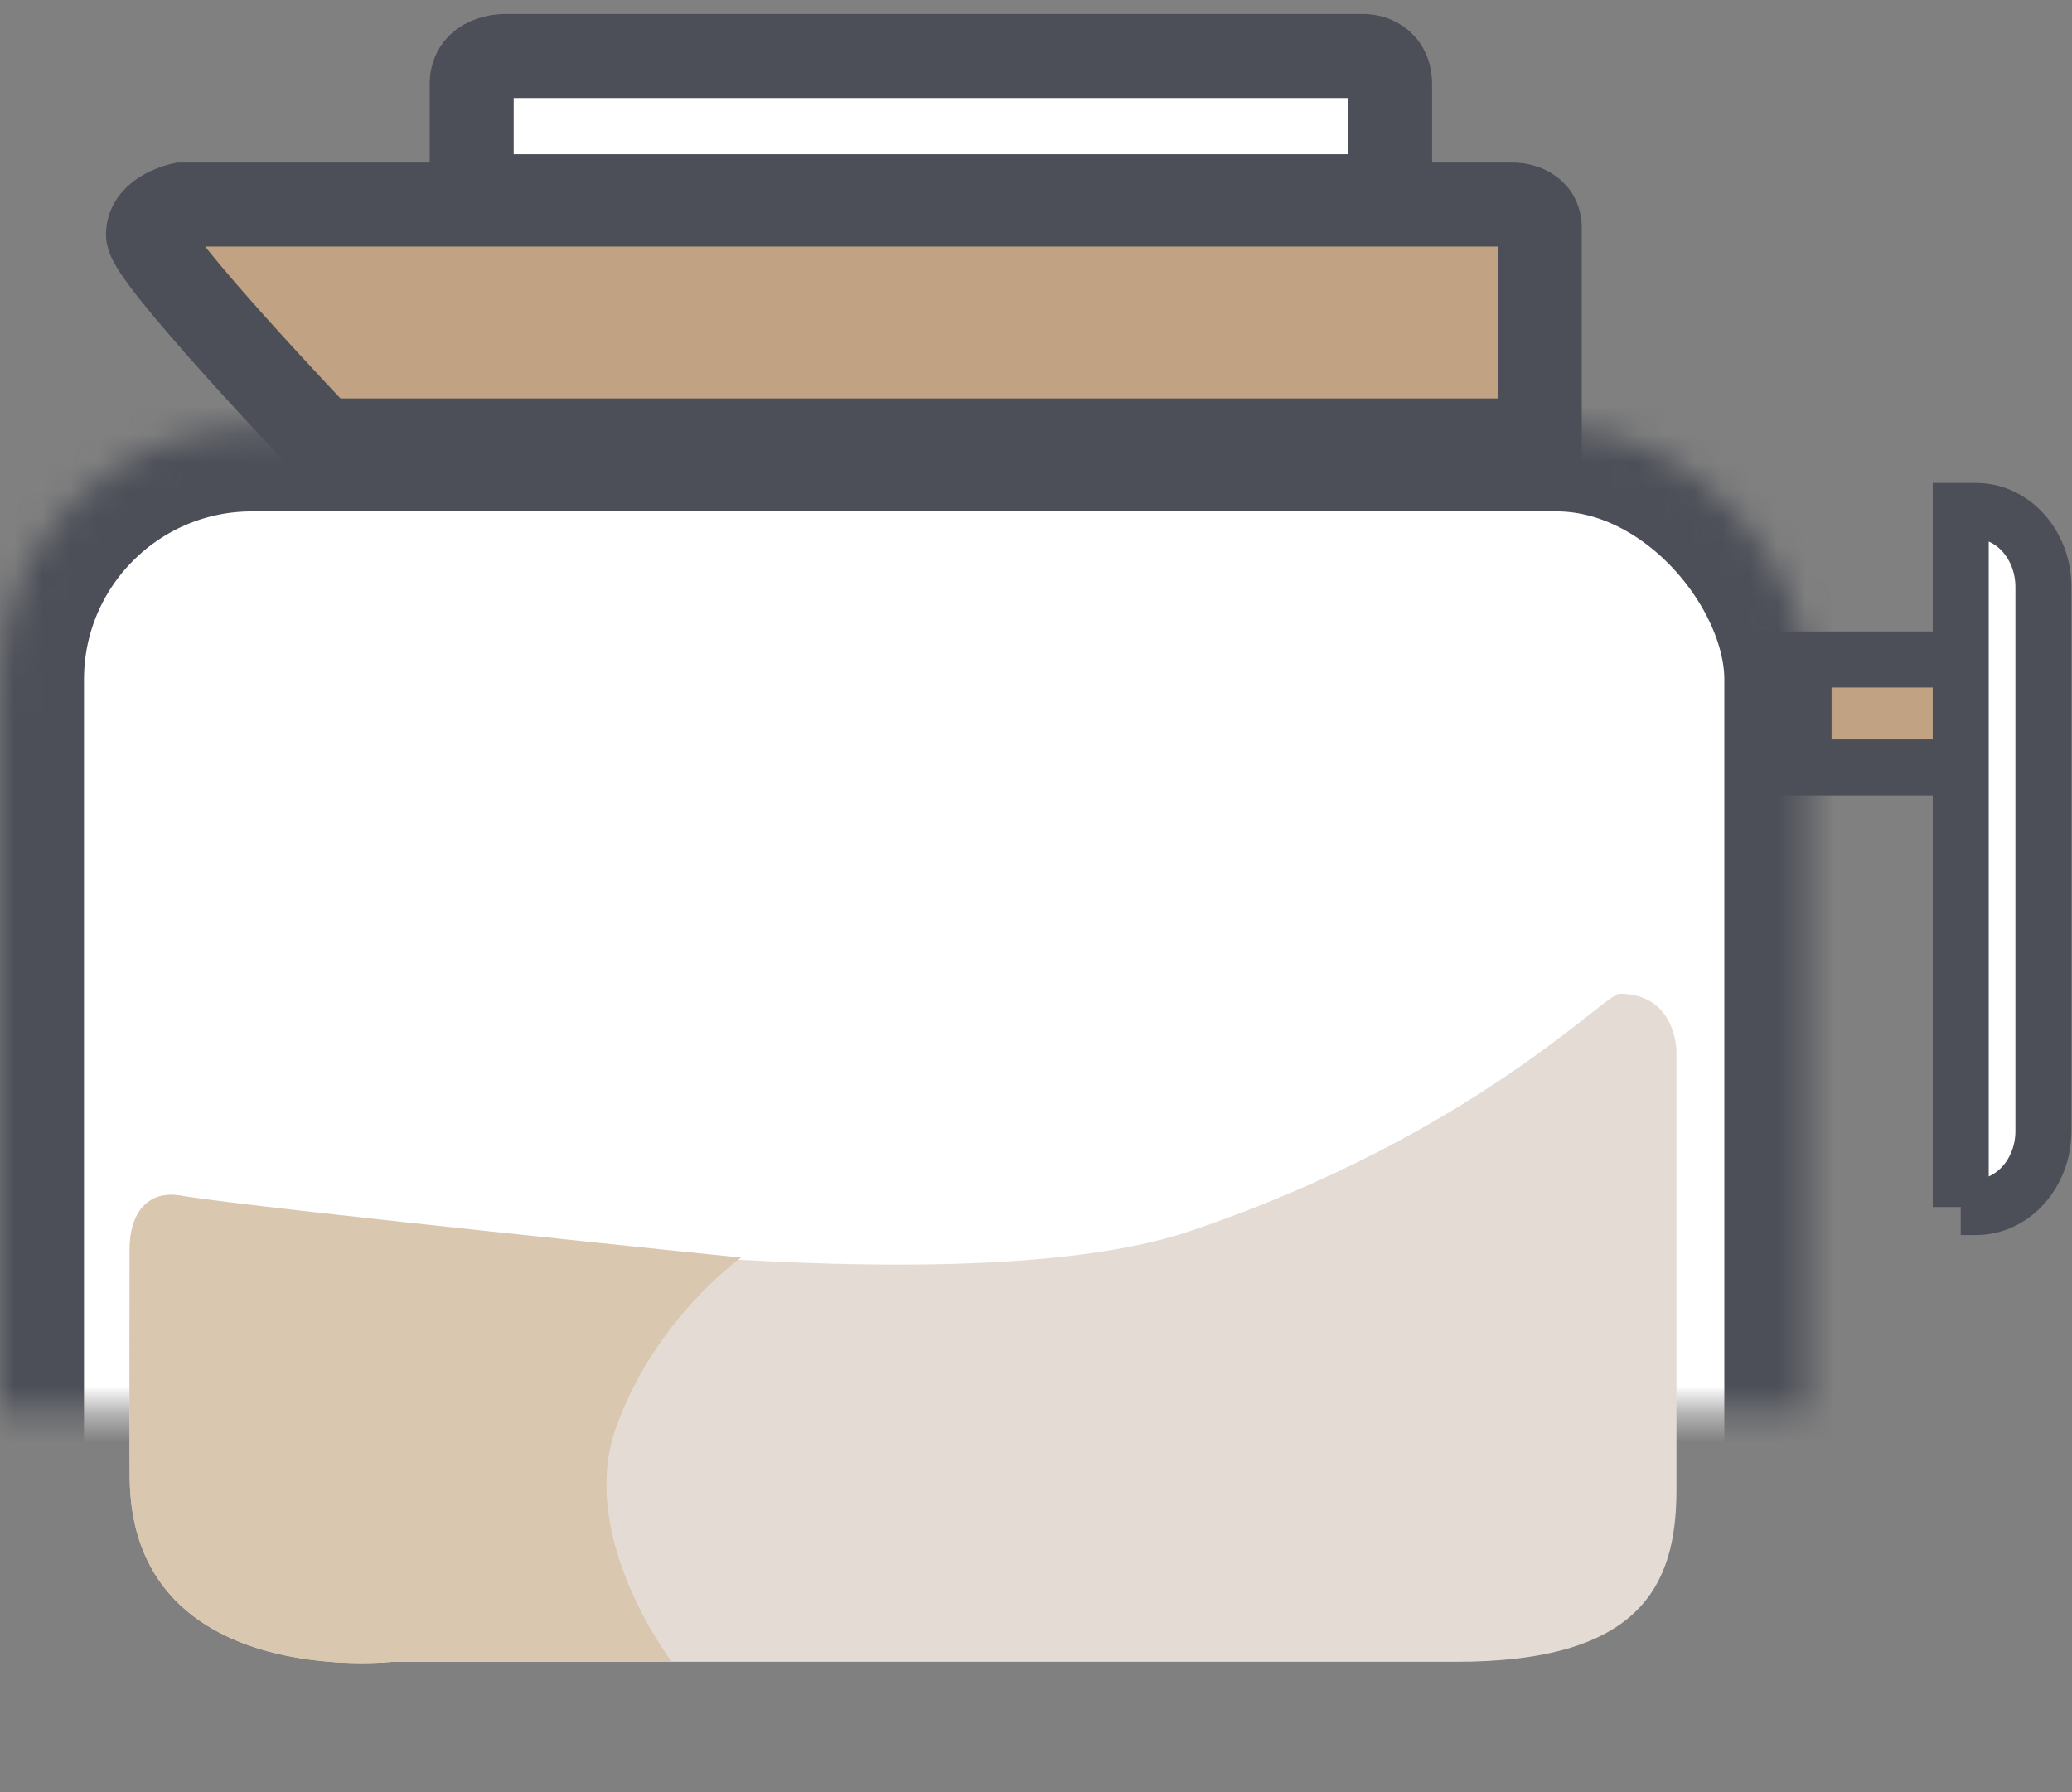 <?xml version="1.0" encoding="UTF-8" standalone="no"?>
<svg width="74px" height="64px" viewBox="0 0 74 64" version="1.1" xmlns="http://www.w3.org/2000/svg" xmlns:xlink="http://www.w3.org/1999/xlink">
    <rect x="0" y="0" width="74" height="64" fill="#808080" stroke="none"/>
    <!-- Generator: Sketch 39.1 (31720) - http://www.bohemiancoding.com/sketch -->
    <title>home &amp; kitchen</title>
    <desc>Created with Sketch.</desc>
    <defs>
        <rect id="path-1" x="0" y="13.262" width="64.583" height="48.418" rx="9"></rect>
        <mask id="mask-2" maskContentUnits="userSpaceOnUse" maskUnits="objectBoundingBox" x="0" y="0" width="64.583" height="48.418" fill="white">
            <use xlink:href="#path-1"></use>
        </mask>
    </defs>
    <g id="Page-1" stroke="none" stroke-width="1" fill="none" fill-rule="evenodd">
        <g id="A4-Copy" transform="translate(-14, -42)">
            <g id="home-&amp;-kitchen" transform="translate(14, 44)">
                <g id="Group-17">
                    <g id="Group-9">
                        <g id="Group-78-Copy-5">
                            <g id="Group-77">
                                <path d="M16.846,0.997 C16.846,1.995 16.846,5.007 16.846,5.007 L49.646,5.007 C49.646,5.007 49.646,2.025 49.646,1.013 C49.646,0 48.73,0 48.73,0 L18.005,0 C18.005,0 16.846,0 16.846,0.997 Z" id="Fill-316-Copy-4" stroke="#4C4F58" stroke-width="3" fill="#FFFFFF"></path>
                                <path d="M5.285,6.376 C5.285,7.197 11.512,13.727 11.512,13.727 L54.991,13.727 C54.991,13.727 54.991,6.973 54.991,6.139 C54.991,5.305 54.055,5.305 54.055,5.305 L51.785,5.305 L6.485,5.305 C6.485,5.305 5.285,5.555 5.285,6.376 Z" id="Fill-313-Copy-4" stroke="#4C4F58" stroke-width="3" fill="#C1A283"></path>
                                <polygon id="Fill-320-Copy-3" stroke="#4C4F58" stroke-width="2" fill="#C1A283" points="64.412 25.405 70.937 25.405 70.937 21.551 64.412 21.551"></polygon>
                                <path d="M72.98,41.106 L72.433,41.106 C71.11,41.106 70.027,39.885 70.027,38.393 L70.027,18.959 C70.027,17.467 71.11,16.246 72.433,16.246 L72.98,16.246 L72.98,41.106" id="Fill-319-Copy" stroke="#4C4F58" stroke-width="2" fill="#FFFFFF" transform="translate(71.503, 28.676) scale(-1, 1) translate(-71.503, -28.676) "></path>
                                <use id="Rectangle-67-Copy-2" stroke="#4C4F58" mask="url(#mask-2)" stroke-width="6" fill="#FFFFFF" xlink:href="#path-1"></use>
                                <path d="M4.63,42.618 C4.632,41.299 5.289,40.508 6.438,40.696 C12.756,41.727 33.951,44.858 42.508,41.963 C52.619,38.541 57.311,33.487 57.838,33.487 C59.873,33.487 59.873,35.535 59.873,35.535 C59.873,35.535 59.873,47.76 59.873,51.221 C59.873,54.682 58.523,57.345 52.006,57.345 L14.011,57.345 C14.011,57.345 4.667,58.378 4.632,50.728 C4.623,48.536 4.627,43.936 4.63,42.618 Z" id="Path-382-Copy" fill="#E4DCD4"></path>
                                <path d="M4.63,42.618 C4.632,41.299 5.289,40.508 6.438,40.696 C9.274,41.159 26.467,42.911 26.467,42.911 C26.467,42.911 23.355,45.119 21.986,49.03 C20.618,52.94 23.995,57.345 23.995,57.345 L14.011,57.345 C14.011,57.345 4.667,58.378 4.632,50.728 C4.623,48.536 4.627,43.936 4.63,42.618 Z" id="Path-382-Copy-2" fill="#D9C8AF"></path>
                            </g>
                        </g>
                    </g>
                </g>
            </g>
        </g>
    </g>
</svg>